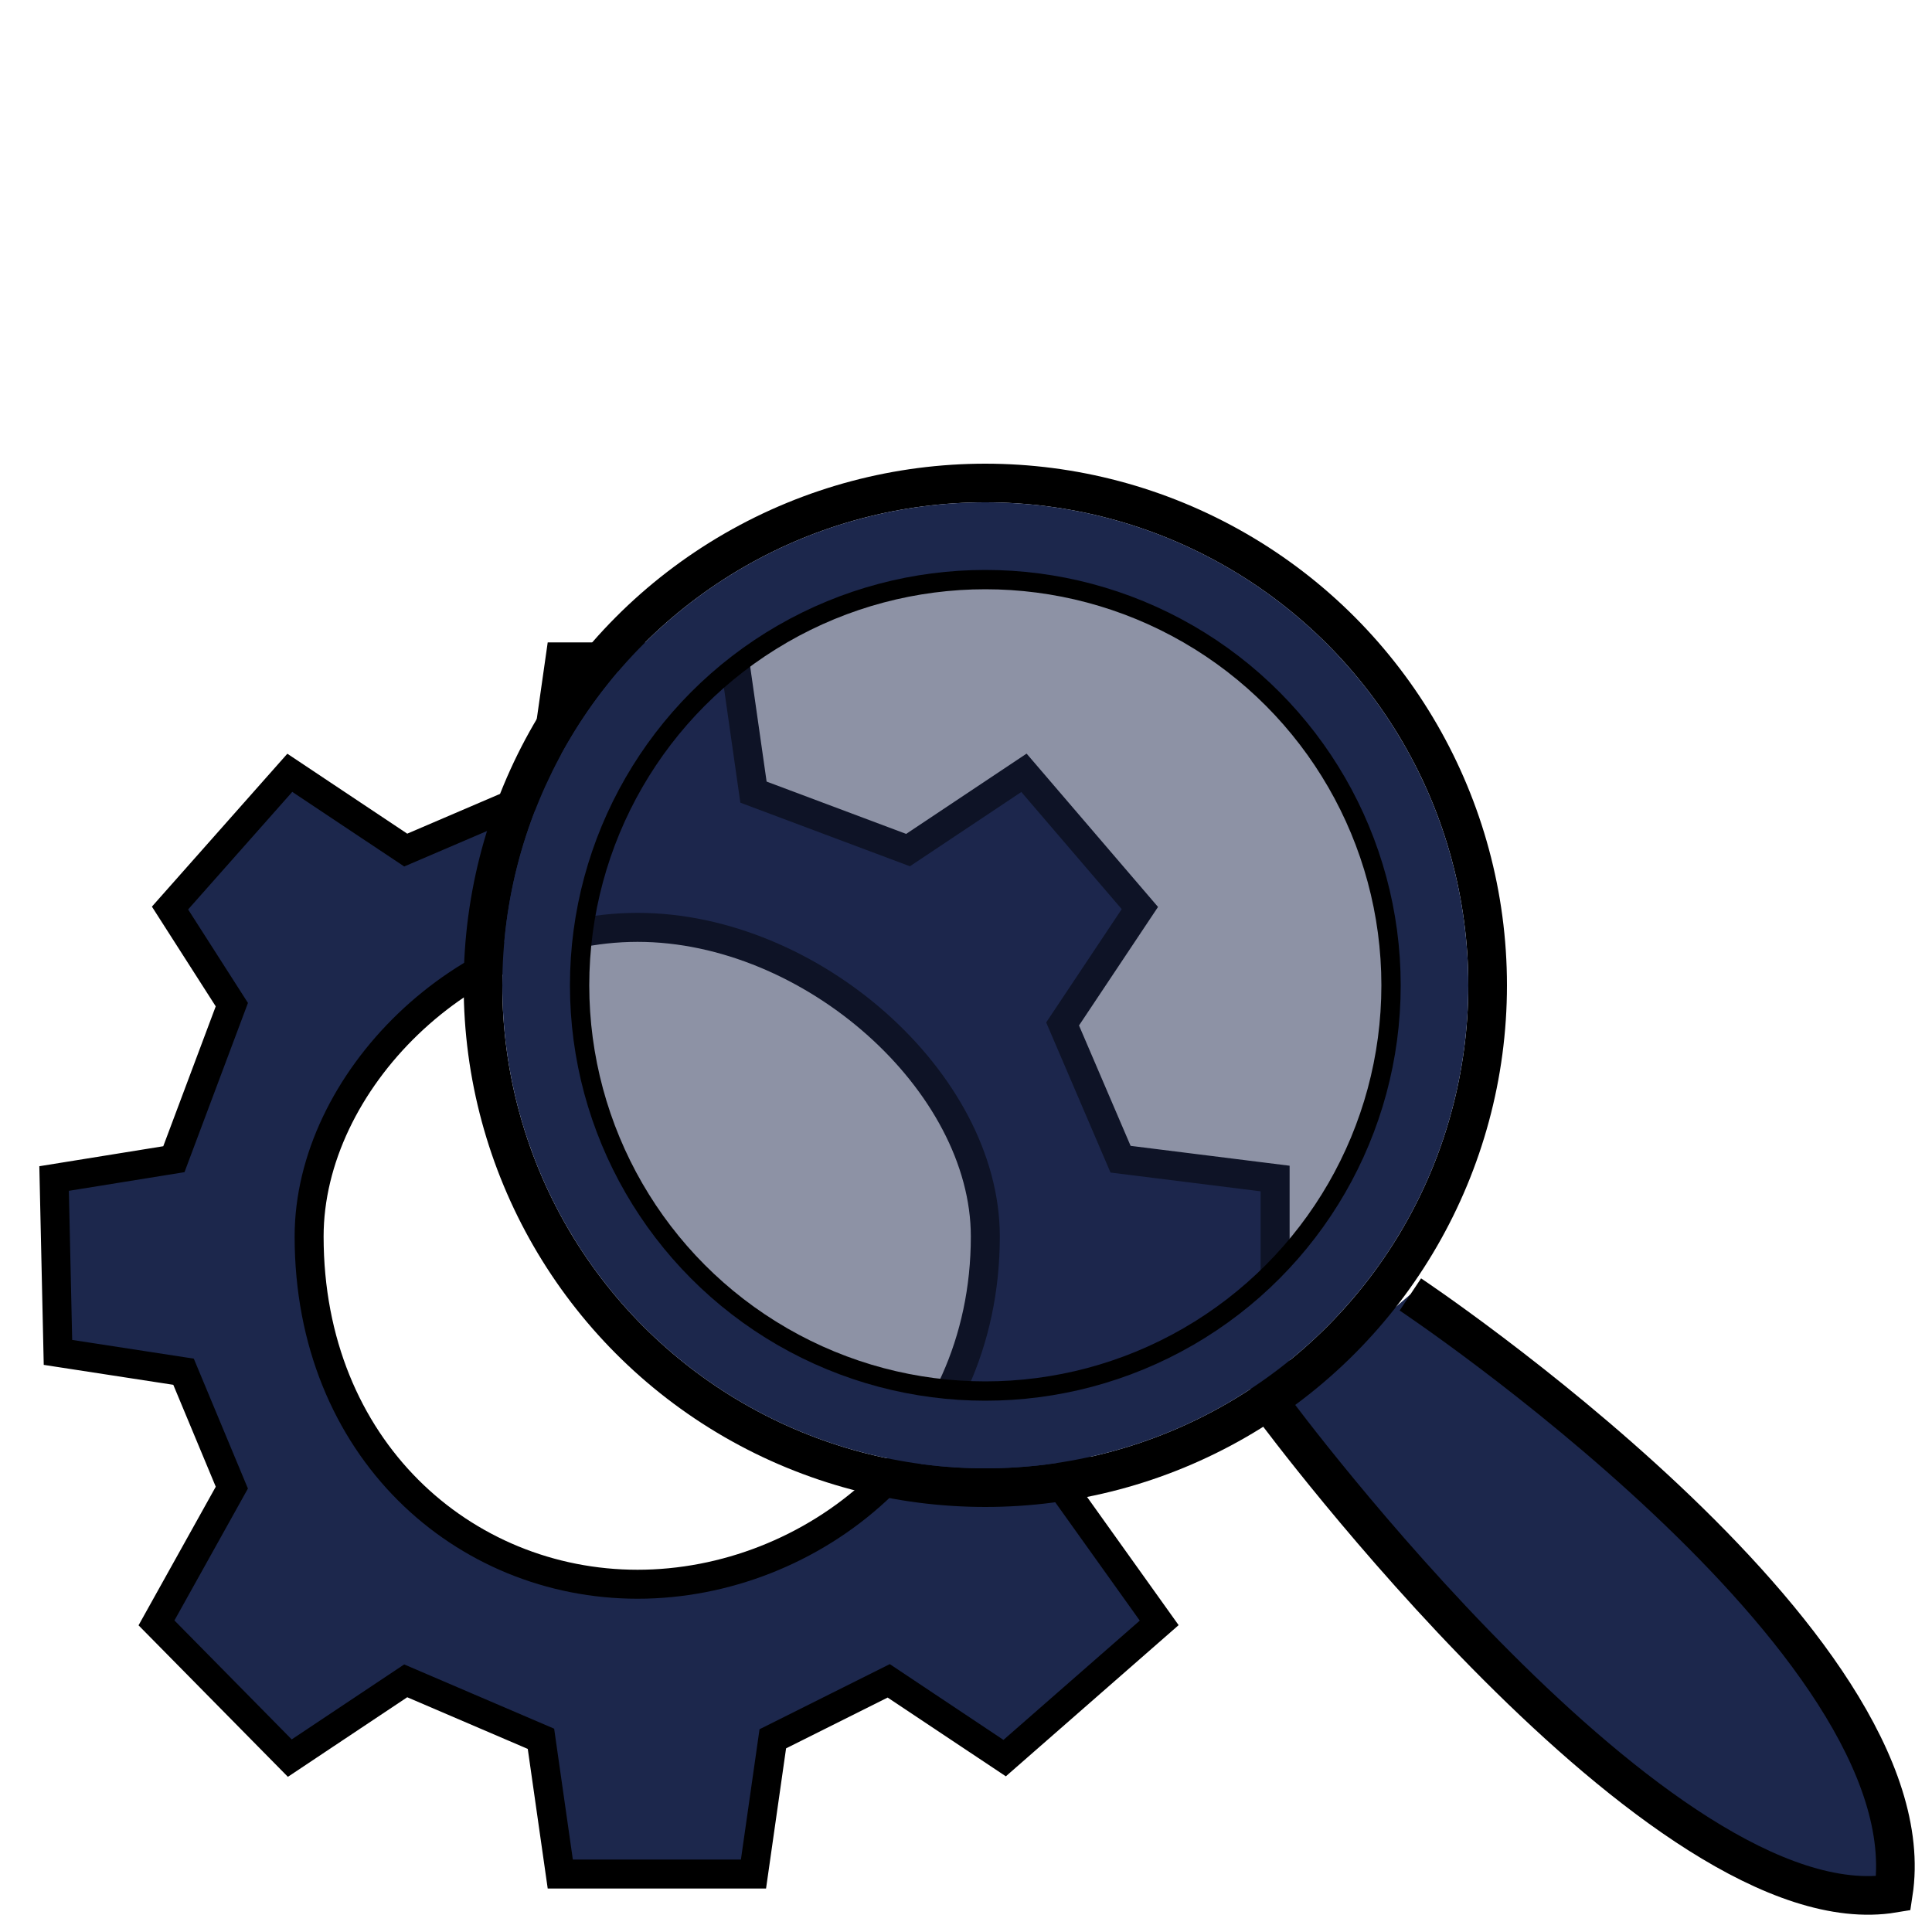 <!DOCTYPE svg PUBLIC "-//W3C//DTD SVG 1.1//EN" "http://www.w3.org/Graphics/SVG/1.1/DTD/svg11.dtd">
<!-- Uploaded to: SVG Repo, www.svgrepo.com, Transformed by: SVG Repo Mixer Tools -->
<svg width="800px" height="800px" viewBox="0 0 100 100" xmlns="http://www.w3.org/2000/svg" version="1.1" fill="#1C274C">
<g id="SVGRepo_bgCarrier" stroke-width="0"/>
<g id="SVGRepo_tracerCarrier" stroke-linecap="round" stroke-linejoin="round"/>
<g id="SVGRepo_iconCarrier"> <path style="fill:#1C274C;stroke:1C274C;stroke-width:1.5px;" d="m 29,34 -1,7 -7,3 -6,-4 -6.2,7 3.2,5 -3,8 -6.2,1 0.2,9 6.5,1 2.5,6 -3.9,7 6.9,7 6,-4 7,3 1,7 10,0 1,-7 6,-3 6,4 8,-7 -5,-7 2,-5 9,-1 0,-10 -8,-1 -3,-7 4,-6 -6,-7 -6,4 -8,-3 -1,-7 z m 4,14 c 9,0 18,8 18,16 0,11 -9,18 -18,18 -9,0 -17,-7 -17,-18 0,-8 8,-16 17,-16 z"/> <path style="fill:#1C274C;stroke:1C274C;stroke-width:2" d="m 73,67 c 0,0 27,18 25,31 C 86,100 66,73 66,73"/> <circle cx="51" cy="51" r="26" fill="none" stroke="1C274C" style="stroke-width:2"/> <circle cx="51" cy="51" r="23" fill="none" stroke="#1C274C" style="stroke-width:4"/> <circle cx="51" cy="51" r="21" fill="#1C274C" stroke="1C274C" style="stroke-width:1;fill-opacity:0.5"/> </g>
</svg>